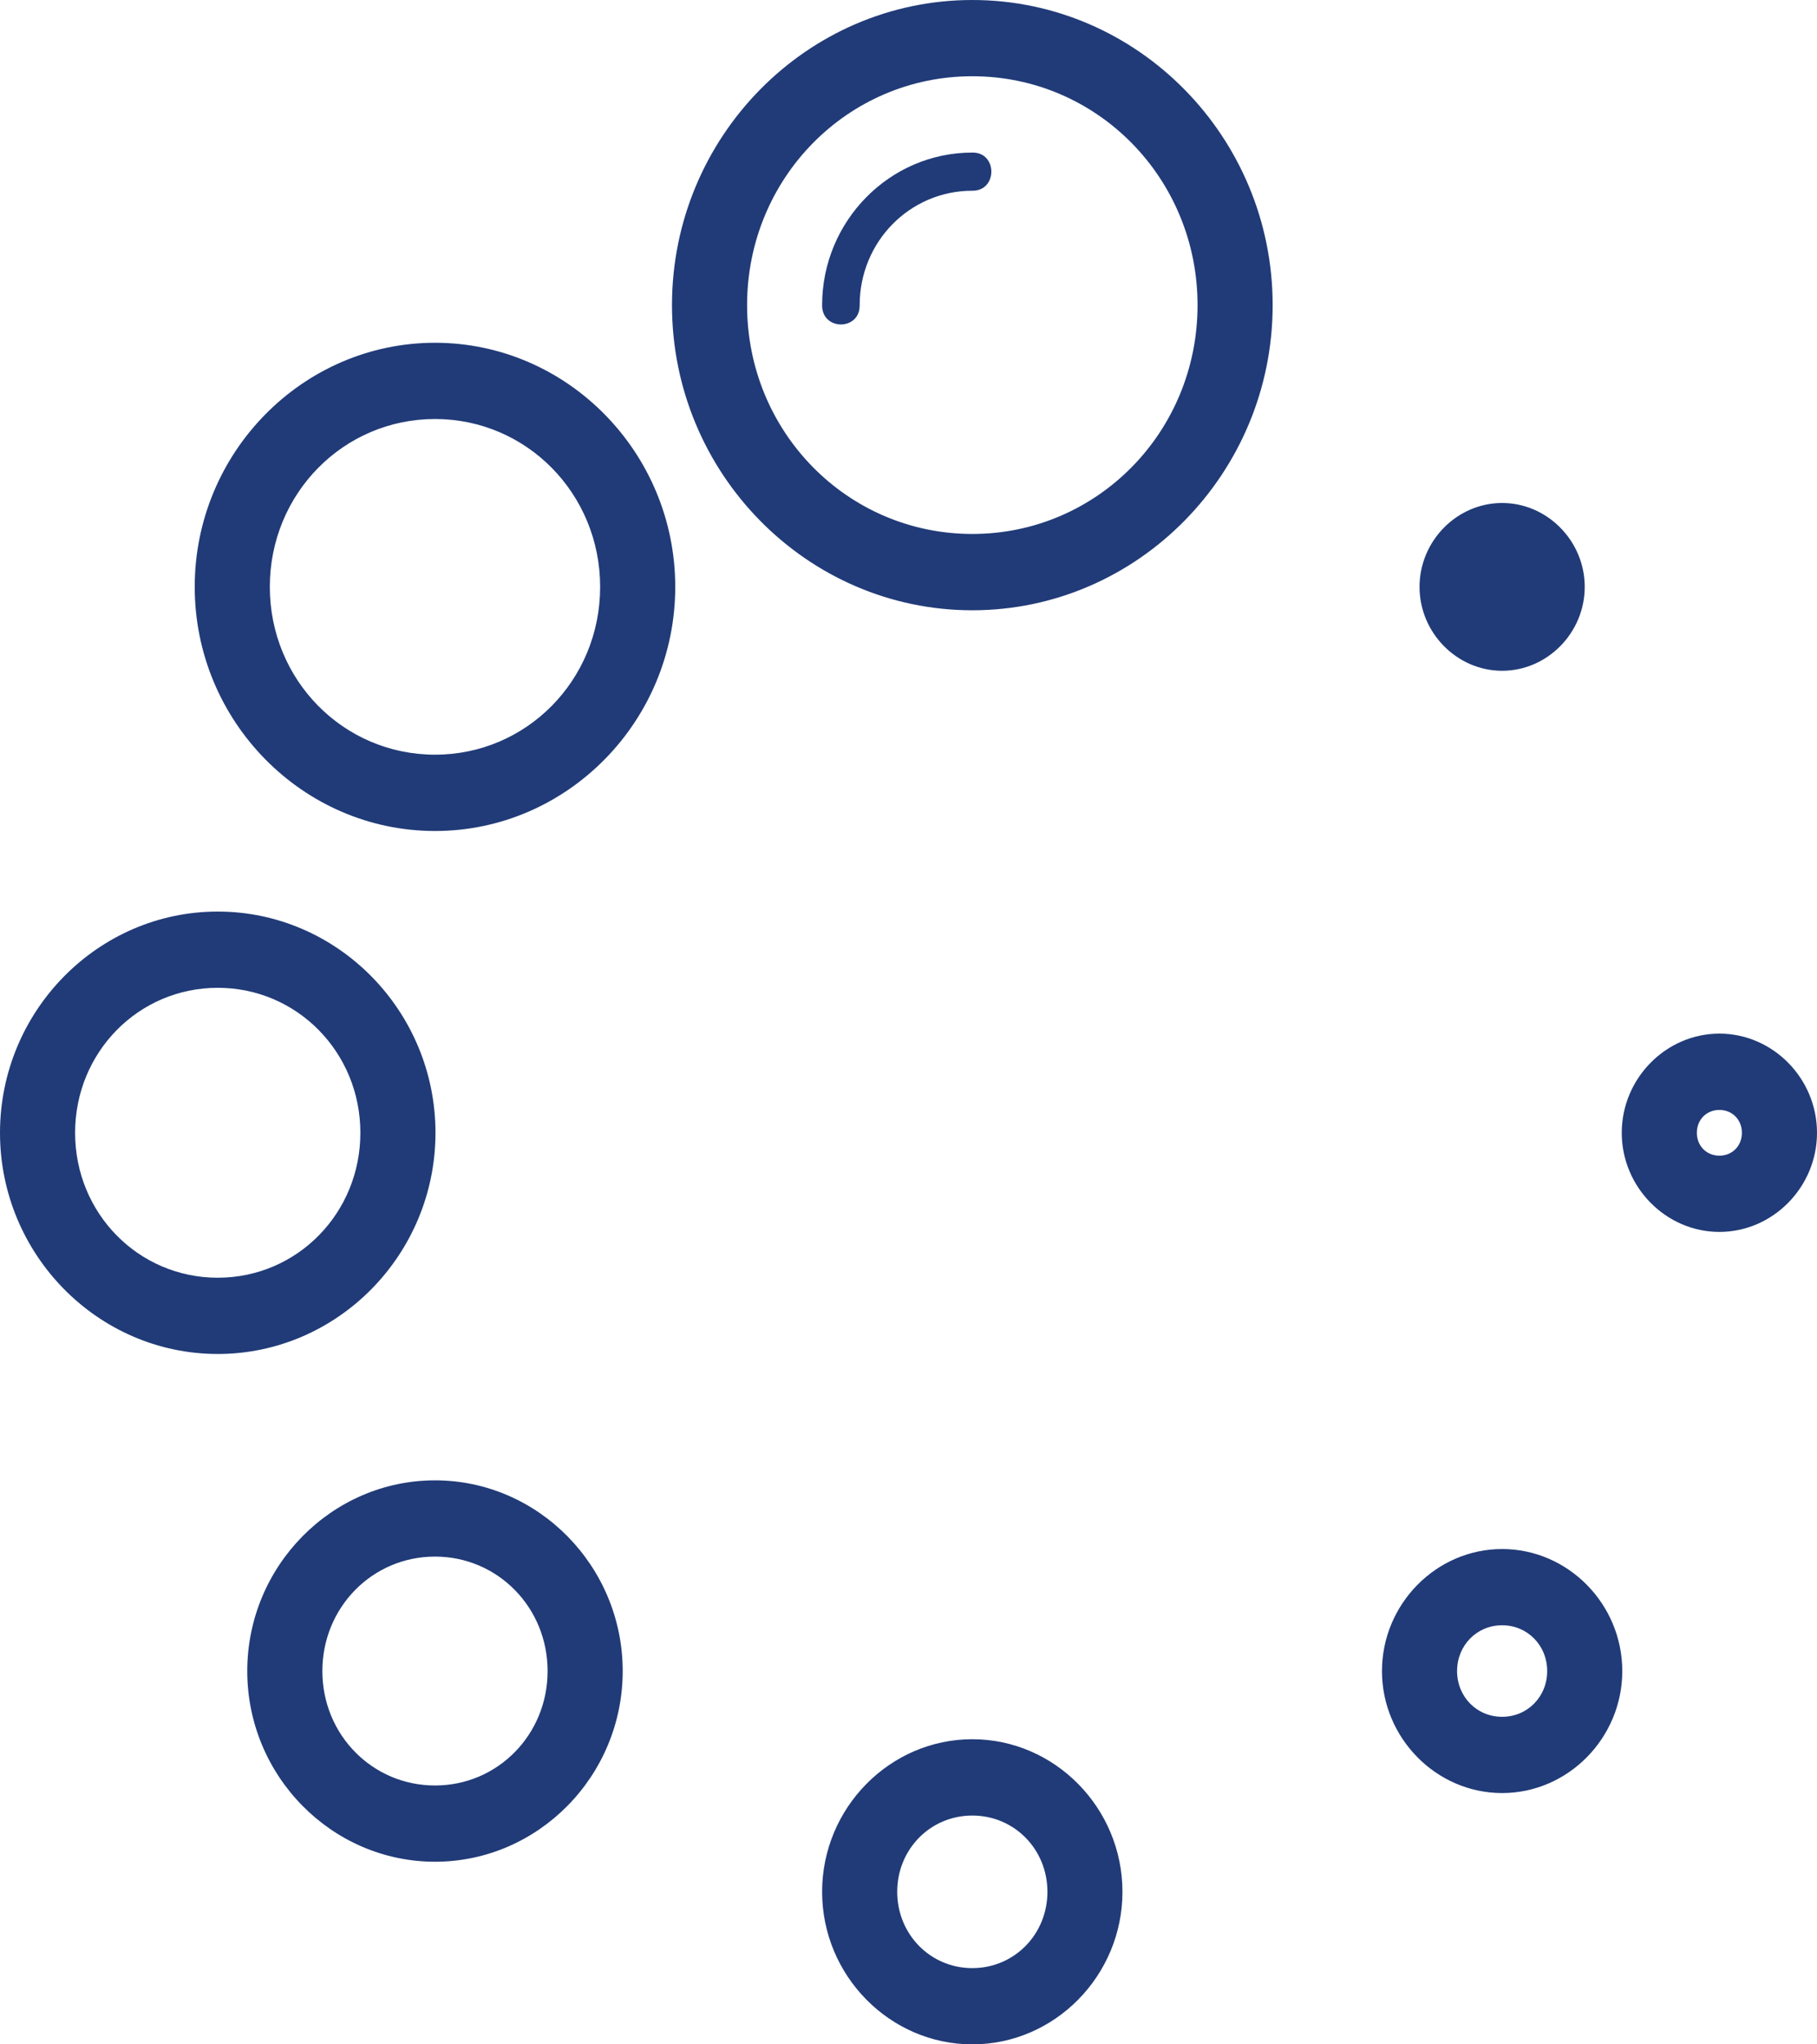 <svg xmlns="http://www.w3.org/2000/svg" xmlns:xlink="http://www.w3.org/1999/xlink" preserveAspectRatio="xMidYMid" width="24" height="27" viewBox="0 0 24 27">
  <defs>
    <style>
      .cls-1 {
        fill: #213b78;
        fill-rule: evenodd;
      }
    </style>
  </defs>
  <path d="M12.843,-0.000 C10.658,-0.000 8.876,1.810 8.876,4.030 C8.876,6.249 10.658,8.060 12.843,8.060 C15.028,8.060 16.810,6.249 16.810,4.030 C16.810,1.810 15.028,-0.000 12.843,-0.000 ZM12.843,1.007 C14.492,1.007 15.818,2.355 15.818,4.030 C15.818,5.705 14.492,7.052 12.843,7.052 C11.194,7.052 9.868,5.705 9.868,4.030 C9.868,2.355 11.194,1.007 12.843,1.007 ZM12.843,2.015 C11.750,2.015 10.859,2.920 10.859,4.030 C10.855,4.370 11.360,4.370 11.355,4.030 C11.355,3.192 12.018,2.519 12.843,2.519 C13.178,2.523 13.178,2.010 12.843,2.015 ZM5.746,4.527 C3.999,4.527 2.572,5.976 2.572,7.751 C2.572,9.525 3.999,10.975 5.746,10.975 C7.493,10.975 8.919,9.525 8.919,7.751 C8.919,5.976 7.492,4.527 5.746,4.527 ZM5.746,5.534 C6.956,5.534 7.927,6.521 7.927,7.751 C7.927,8.981 6.956,9.967 5.746,9.967 C4.535,9.967 3.564,8.981 3.564,7.751 C3.564,6.521 4.535,5.534 5.746,5.534 ZM19.841,6.643 C19.244,6.643 18.750,7.145 18.750,7.751 C18.750,8.357 19.244,8.859 19.841,8.859 C20.438,8.859 20.932,8.357 20.932,7.751 C20.932,7.145 20.438,6.643 19.841,6.643 ZM2.876,12.039 C1.293,12.039 -0.000,13.353 -0.000,14.961 C-0.000,16.568 1.293,17.882 2.876,17.882 C4.459,17.882 5.752,16.568 5.752,14.961 C5.752,13.353 4.459,12.039 2.876,12.039 ZM2.876,13.046 C3.923,13.046 4.760,13.898 4.760,14.961 C4.760,16.024 3.923,16.875 2.876,16.875 C1.829,16.875 0.992,16.024 0.992,14.961 C0.992,13.898 1.829,13.046 2.876,13.046 ZM22.711,13.651 C22.005,13.651 21.421,14.243 21.421,14.961 C21.421,15.678 22.005,16.270 22.711,16.270 C23.417,16.270 24.000,15.678 24.000,14.961 C24.000,14.243 23.417,13.651 22.711,13.651 ZM22.711,14.659 C22.881,14.659 23.008,14.788 23.008,14.961 C23.008,15.134 22.881,15.263 22.711,15.263 C22.540,15.263 22.413,15.134 22.413,14.961 C22.413,14.788 22.540,14.659 22.711,14.659 ZM5.746,19.551 C4.382,19.551 3.266,20.685 3.266,22.070 C3.266,23.455 4.382,24.588 5.746,24.588 C7.109,24.588 8.225,23.455 8.225,22.070 C8.225,20.685 7.109,19.551 5.746,19.551 ZM19.841,20.458 C18.971,20.458 18.254,21.185 18.254,22.070 C18.254,22.954 18.971,23.681 19.841,23.681 C20.711,23.681 21.428,22.954 21.428,22.070 C21.428,21.185 20.712,20.458 19.841,20.458 ZM5.746,20.558 C6.573,20.558 7.233,21.229 7.233,22.070 C7.233,22.910 6.573,23.581 5.746,23.581 C4.918,23.581 4.258,22.910 4.258,22.070 C4.258,21.229 4.918,20.558 5.746,20.558 ZM19.841,21.465 C20.175,21.465 20.436,21.730 20.436,22.070 C20.436,22.409 20.175,22.674 19.841,22.674 C19.506,22.674 19.246,22.409 19.246,22.070 C19.246,21.730 19.507,21.465 19.841,21.465 ZM12.843,22.970 C11.753,22.970 10.859,23.878 10.859,24.985 C10.859,26.092 11.753,27.000 12.843,27.000 C13.932,27.000 14.826,26.092 14.826,24.985 C14.826,23.878 13.932,22.970 12.843,22.970 ZM12.843,23.978 C13.397,23.978 13.835,24.423 13.835,24.985 C13.835,25.547 13.397,25.993 12.843,25.993 C12.289,25.993 11.851,25.547 11.851,24.985 C11.851,24.423 12.289,23.978 12.843,23.978 Z" class="cls-1"/>
</svg>
